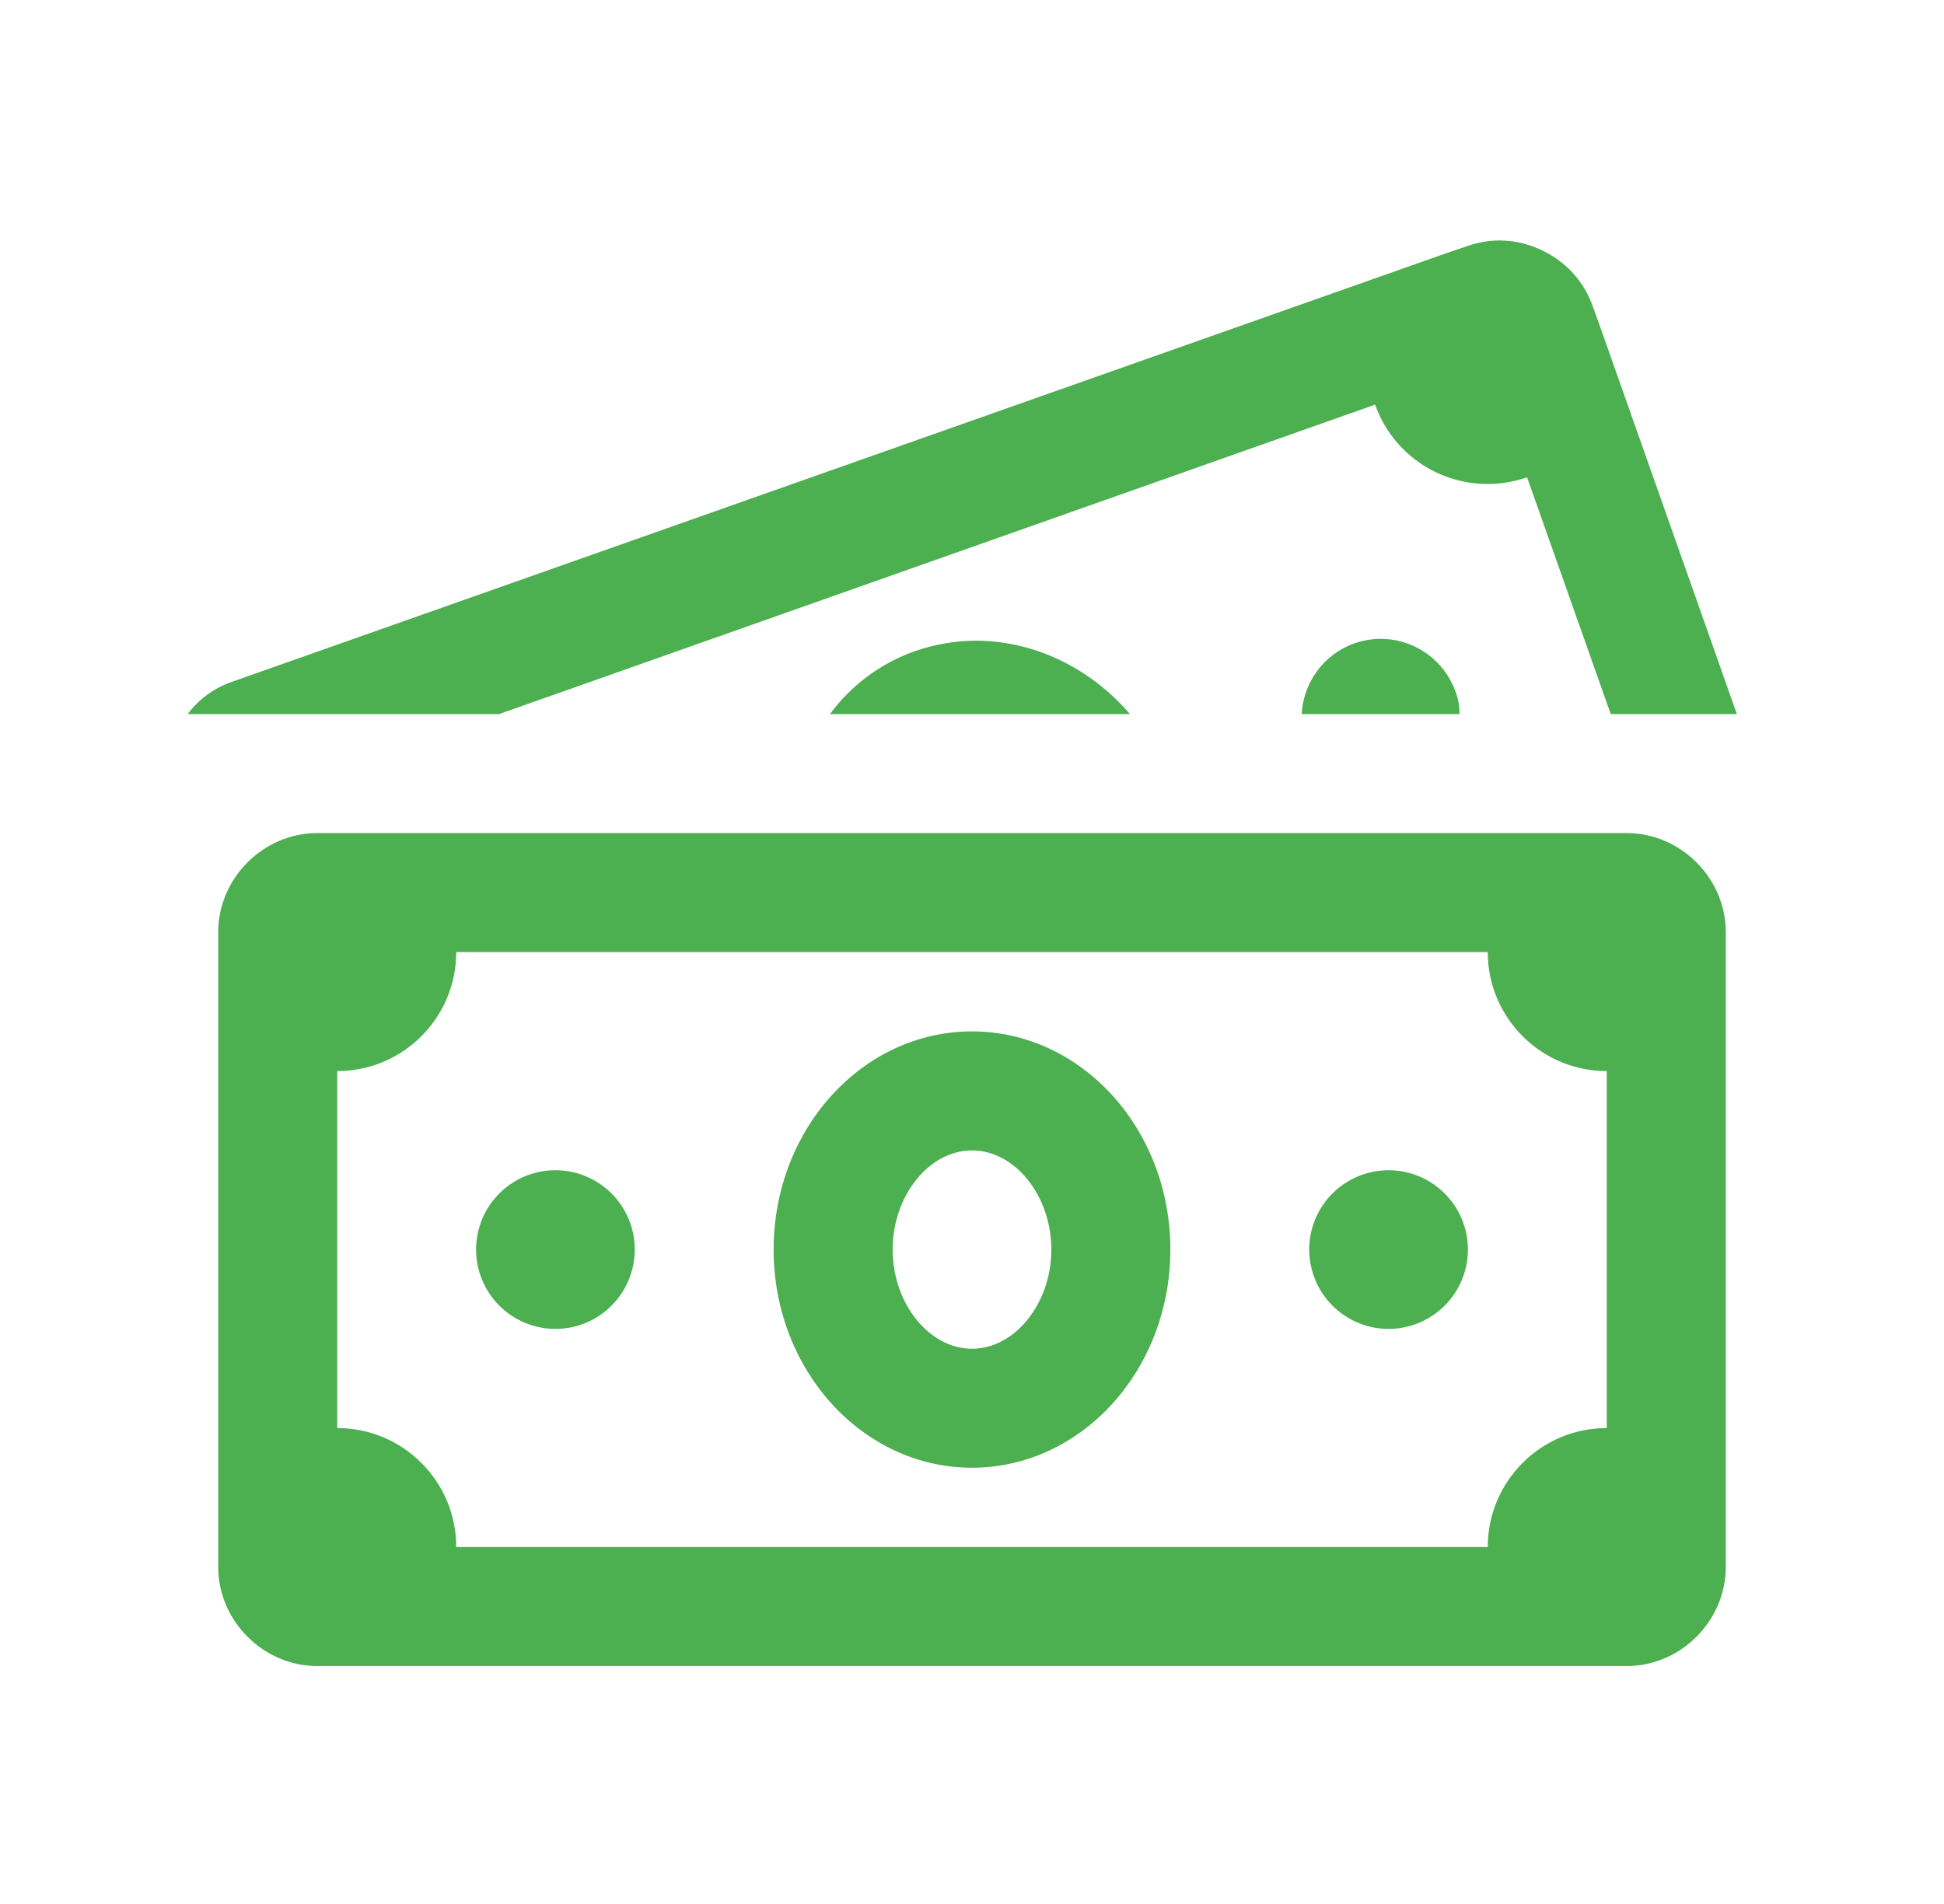 <svg width="49" height="48" viewBox="0 0 49 48" fill="none" xmlns="http://www.w3.org/2000/svg">
<path d="M37.926 6.066C37.602 6.048 37.276 6.097 36.961 6.212L36.49 6.371L5.84 17.191C5.38 17.351 5 17.642 4.73 18.002H12.58L34.66 10.201C35.1 11.431 36.25 12.201 37.49 12.201C37.82 12.201 38.16 12.151 38.49 12.031L40.6 18.002H43.779L40.32 8.201L40.15 7.732C39.93 7.102 39.479 6.602 38.869 6.312C38.569 6.167 38.249 6.083 37.926 6.066ZM34.922 16.109C34.662 16.093 34.393 16.13 34.131 16.222C33.351 16.502 32.85 17.221 32.81 18.002H36.789C36.789 17.811 36.76 17.631 36.69 17.441C36.412 16.661 35.703 16.156 34.922 16.109ZM24.6 16.152C24.09 16.152 23.57 16.242 23.07 16.412C22.19 16.722 21.45 17.282 20.92 18.002H28.48C27.48 16.831 26.05 16.152 24.6 16.152ZM8 21.002C6.636 21.002 5.5 22.138 5.5 23.502V39.502C5.5 40.865 6.636 42.002 8 42.002H41C42.364 42.002 43.5 40.865 43.5 39.502V23.502C43.5 22.138 42.364 21.002 41 21.002H8ZM11.5 24.002H37.5C37.5 25.659 38.843 27.002 40.5 27.002V36.002C38.843 36.002 37.5 37.344 37.5 39.002H11.5C11.5 37.344 10.157 36.002 8.5 36.002V27.002C10.157 27.002 11.5 25.659 11.5 24.002ZM24.5 26.002C21.739 26.002 19.5 28.463 19.5 31.502C19.5 34.539 21.739 37.002 24.5 37.002C27.261 37.002 29.5 34.539 29.5 31.502C29.5 28.463 27.261 26.002 24.5 26.002ZM24.5 29.002C25.584 29.002 26.5 30.146 26.5 31.502C26.5 32.856 25.584 34.002 24.5 34.002C23.416 34.002 22.5 32.856 22.5 31.502C22.5 30.146 23.416 29.002 24.5 29.002ZM14 29.502C13.47 29.502 12.961 29.712 12.586 30.087C12.211 30.462 12 30.971 12 31.502C12 32.032 12.211 32.541 12.586 32.916C12.961 33.291 13.47 33.502 14 33.502C14.53 33.502 15.039 33.291 15.414 32.916C15.789 32.541 16 32.032 16 31.502C16 30.971 15.789 30.462 15.414 30.087C15.039 29.712 14.53 29.502 14 29.502ZM35 29.502C34.47 29.502 33.961 29.712 33.586 30.087C33.211 30.462 33 30.971 33 31.502C33 32.032 33.211 32.541 33.586 32.916C33.961 33.291 34.47 33.502 35 33.502C35.53 33.502 36.039 33.291 36.414 32.916C36.789 32.541 37 32.032 37 31.502C37 30.971 36.789 30.462 36.414 30.087C36.039 29.712 35.53 29.502 35 29.502Z" fill="#4CAF50"/>
</svg>
